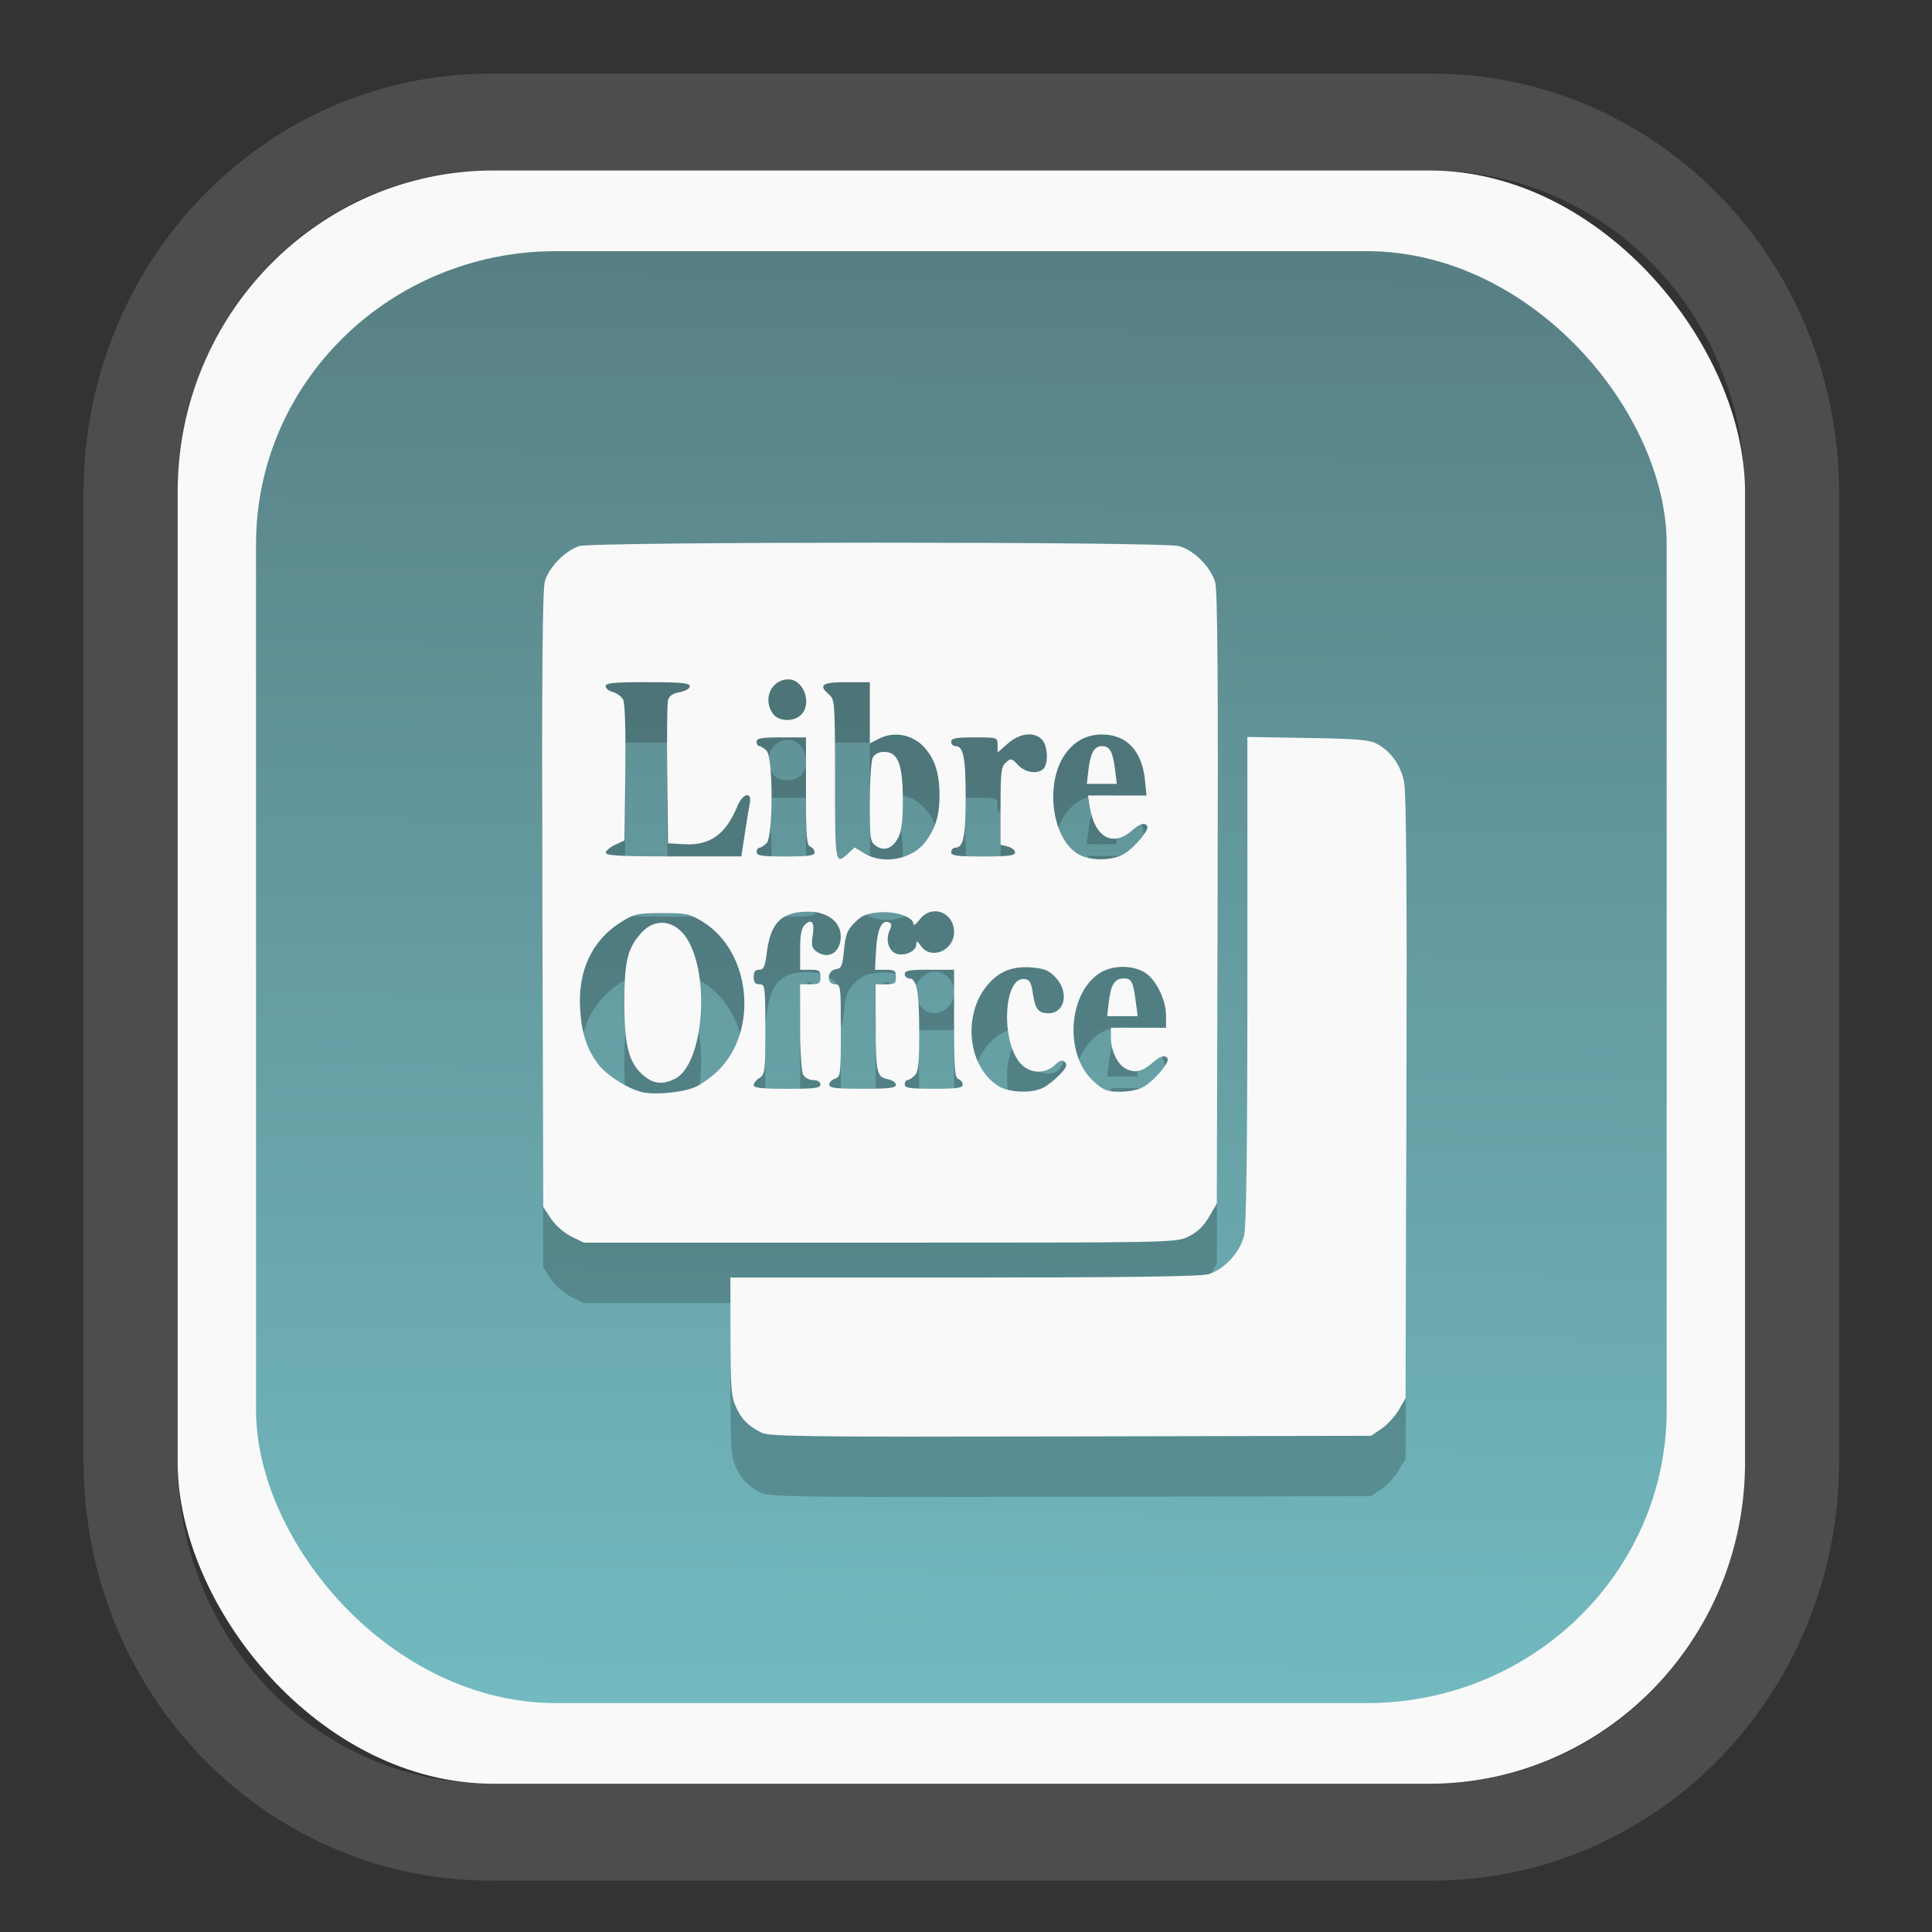 <?xml version="1.0" encoding="UTF-8" standalone="no"?>
<svg
   width="64"
   height="64"
   version="1.1"
   id="svg73"
   sodipodi:docname="scribus.svg"
   inkscape:version="1.3.2 (091e20ef0f, 2023-11-25)"
   xmlns:inkscape="http://www.inkscape.org/namespaces/inkscape"
   xmlns:sodipodi="http://sodipodi.sourceforge.net/DTD/sodipodi-0.dtd"
   xmlns:xlink="http://www.w3.org/1999/xlink"
   xmlns="http://www.w3.org/2000/svg"
   xmlns:svg="http://www.w3.org/2000/svg"
   xmlns:rdf="http://www.w3.org/1999/02/22-rdf-syntax-ns#"
   xmlns:cc="http://creativecommons.org/ns#"
   xmlns:dc="http://purl.org/dc/elements/1.1/">
  <rect width="100%" height="100%" fill="#333333" stroke="none"/>
  <sodipodi:namedview
     pagecolor="#f5f7fa"
     bordercolor="#666666"
     borderopacity="1"
     objecttolerance="10"
     gridtolerance="10"
     guidetolerance="10"
     inkscape:pageopacity="0"
     inkscape:pageshadow="2"
     inkscape:window-width="1377"
     inkscape:window-height="886"
     id="namedview75"
     showgrid="false"
     inkscape:zoom="4.4470387"
     inkscape:cx="30.35728"
     inkscape:cy="48.459214"
     inkscape:window-x="55"
     inkscape:window-y="98"
     inkscape:window-maximized="0"
     inkscape:current-layer="g877"
     inkscape:document-rotation="0"
     inkscape:pagecheckerboard="0"
     inkscape:showpageshadow="2"
     inkscape:deskcolor="#d1d1d1" />
  <defs
     id="defs29">
    <linearGradient
       id="linearGradient5"
       inkscape:collect="always">
      <stop
         style="stop-color:#588084;stop-opacity:1;"
         offset="0"
         id="stop5" />
      <stop
         style="stop-color:#72bac0;stop-opacity:1;"
         offset="1"
         id="stop6" />
    </linearGradient>
    <inkscape:path-effect
       effect="powerclip"
       id="path-effect1980"
       is_visible="true"
       lpeversion="1"
       inverse="true"
       flatten="false"
       hide_clip="false"
       message="Use fill-rule evenodd on &lt;b&gt;fill and stroke&lt;/b&gt; dialog if no flatten result after convert clip to paths." />
    <clipPath
       clipPathUnits="userSpaceOnUse"
       id="clipPath1976">
      <rect
         x="9.678"
         y="9.925"
         width="43.343"
         height="44.613"
         rx="8.669"
         ry="8.923"
         fill="url(#linearGradient862)"
         stroke-width="2.968"
         id="rect1978"
         style="display:none;fill:#333333;fill-opacity:1"
         d="m 18.347,9.925 h 26.005 c 4.803,0 8.669,3.98 8.669,8.923 v 26.767 c 0,4.943 -3.866,8.923 -8.669,8.923 h -26.005 c -4.803,0 -8.669,-3.98 -8.669,-8.923 V 18.848 c 0,-4.943 3.866,-8.923 8.669,-8.923 z" />
      <path
         id="lpe_path-effect1980"
         style="fill:#333333;fill-opacity:1"
         class="powerclip"
         d="M 2.076,2.246 H 60.624 V 62.217 H 2.076 Z M 18.347,9.925 c -4.803,0 -8.669,3.98 -8.669,8.923 v 26.767 c 0,4.943 3.866,8.923 8.669,8.923 h 26.005 c 4.803,0 8.669,-3.98 8.669,-8.923 V 18.848 c 0,-4.943 -3.866,-8.923 -8.669,-8.923 z" />
    </clipPath>
    <linearGradient
       inkscape:collect="always"
       xlink:href="#linearGradient5"
       id="linearGradient6"
       x1="33.786"
       y1="12.971"
       x2="33.376"
       y2="52.289"
       gradientUnits="userSpaceOnUse"
       gradientTransform="matrix(1.1,0,0,1.1,-3.185,-3.234)" />
    <linearGradient
       id="d"
       y1="1050.34"
       y2="1038.36"
       gradientUnits="userSpaceOnUse"
       x2="0"
       gradientTransform="matrix(-2.577,0,0,2.581,52,-2661.74)">
      <stop
         stop-color="#c61423"
         id="stop7" />
      <stop
         offset="1"
         stop-color="#dc2b41"
         id="stop8" />
    </linearGradient>
  </defs>
  <g
     id="g877"
     transform="matrix(1.1,0,0,1.1,-3.185,-3.207)">
    <path
       d="m 18.347,7.246 c -6.244,0 -11.271,5.174 -11.271,11.602 v 26.767 c 0,6.427 5.027,11.602 11.271,11.602 h 26.005 c 6.244,0 11.271,-5.174 11.271,-11.602 V 18.848 c 0,-6.427 -5.027,-11.602 -11.271,-11.602 z"
       fill="url(#linearGradient910)"
       stroke-width="3.324"
       id="path33"
       style="fill:#4d4d4d;fill-opacity:1"
       clip-path="url(#clipPath1976)"
       inkscape:path-effect="#path-effect1980"
       inkscape:original-d="m 18.347203,7.2464043 c -6.244452,0 -11.2714308,5.1741617 -11.2714308,11.6016437 v 26.767119 c 0,6.427394 5.0268918,11.601644 11.2714308,11.601644 h 26.005262 c 6.244452,0 11.271431,-5.174161 11.271431,-11.601644 V 18.848048 c 0,-6.427393 -5.026893,-11.6016437 -11.271431,-11.6016437 z"
       transform="matrix(1.089,0,0,1.089,-2.294,-2.759)" />
    <rect
       x="8.246"
       y="8.049"
       width="47.201"
       height="48.584"
       rx="9.512"
       ry="9.678"
       fill="url(#linearGradient862)"
       stroke-width="3.232"
       id="rect35-7"
       style="opacity:1;fill:#f9f9f9;fill-opacity:1" />
    <rect
       x="10.606"
       y="10.479"
       width="42.481"
       height="43.725"
       rx="9.034"
       ry="8.82"
       fill="url(#linearGradient862)"
       stroke-width="2.909"
       id="rect35-7-3"
       style="fill:url(#linearGradient6)" />
    <path
       id="path1-6"
       style="fill:#000000;stroke-width:0.087;opacity:0.2"
       d="m 29.338,21.076 c -4.402,3.71e-4 -8.794,0.034 -9.002,0.103 -0.434,0.145 -0.917,0.646 -1.033,1.07 -0.072,0.263 -0.093,2.889 -0.075,9.595 l 0.026,9.234 0.232,0.352 c 0.137,0.206 0.391,0.429 0.612,0.539 l 0.38,0.187 h 8.914 c 8.872,7e-5 8.915,-1.83e-4 9.292,-0.183 0.263,-0.127 0.453,-0.308 0.619,-0.591 l 0.238,-0.406 0.024,-9.167 c 0.017,-6.531 -0.004,-9.273 -0.073,-9.53 -0.124,-0.46 -0.634,-0.974 -1.089,-1.1 -0.249,-0.069 -4.662,-0.103 -9.064,-0.103 z m -2.701,4.116 c 0.471,0 0.729,0.753 0.37,1.079 -0.235,0.212 -0.675,0.186 -0.84,-0.049 -0.31,-0.442 -0.041,-1.029 0.471,-1.029 z m -4.237,0.086 c 1.024,0 1.268,0.024 1.268,0.122 0,0.07 -0.13,0.146 -0.305,0.178 -0.216,0.041 -0.319,0.113 -0.352,0.249 -0.026,0.106 -0.035,1.119 -0.021,2.249 l 0.024,2.054 0.498,0.028 c 0.77,0.04 1.239,-0.298 1.588,-1.143 0.164,-0.398 0.447,-0.462 0.374,-0.086 -0.026,0.132 -0.094,0.545 -0.15,0.917 l -0.103,0.679 h -2.043 c -1.577,0 -2.042,-0.025 -2.041,-0.11 10e-4,-0.06 0.128,-0.168 0.284,-0.241 l 0.281,-0.131 0.024,-2.037 c 0.015,-1.297 -0.008,-2.097 -0.067,-2.206 -0.05,-0.094 -0.191,-0.196 -0.309,-0.226 -0.119,-0.03 -0.215,-0.109 -0.215,-0.176 0,-0.098 0.243,-0.122 1.268,-0.122 z m 5.99,0 h 0.7 v 0.922 0.92 l 0.277,-0.142 c 0.444,-0.23 1.008,-0.126 1.354,0.251 0.33,0.36 0.468,0.792 0.468,1.47 5.8e-4,0.581 -0.12,0.977 -0.417,1.377 -0.4,0.539 -1.271,0.707 -1.846,0.357 l -0.294,-0.178 -0.193,0.178 c -0.391,0.368 -0.397,0.326 -0.397,-2.224 0,-2.298 -0.009,-2.414 -0.176,-2.557 -0.339,-0.29 -0.223,-0.374 0.524,-0.374 z m 5.558,1.575 c 0.13,0.012 0.247,0.064 0.333,0.159 0.168,0.186 0.191,0.72 0.039,0.872 -0.175,0.175 -0.55,0.12 -0.769,-0.114 -0.192,-0.205 -0.215,-0.209 -0.365,-0.073 -0.14,0.126 -0.159,0.293 -0.159,1.311 v 1.164 l 0.219,0.056 c 0.12,0.03 0.217,0.109 0.217,0.176 0,0.097 -0.197,0.122 -0.96,0.122 -0.797,0 -0.963,-0.022 -0.963,-0.131 0,-0.072 0.056,-0.133 0.127,-0.133 0.241,0 0.309,-0.338 0.309,-1.53 0,-1.192 -0.069,-1.53 -0.309,-1.53 -0.07,0 -0.127,-0.059 -0.127,-0.131 0,-0.106 0.135,-0.131 0.698,-0.131 0.695,0 0.7,0.001 0.7,0.228 v 0.228 l 0.309,-0.273 c 0.225,-0.198 0.483,-0.291 0.7,-0.271 z m 2.14,0 c 0.731,0 1.196,0.49 1.285,1.354 l 0.049,0.483 H 36.541 35.66 l 0.052,0.327 c 0.143,0.929 0.687,1.242 1.272,0.728 0.197,-0.173 0.331,-0.233 0.412,-0.183 0.096,0.06 0.073,0.139 -0.122,0.395 -0.134,0.176 -0.369,0.396 -0.52,0.488 -0.368,0.224 -1.061,0.221 -1.416,-0.006 -0.795,-0.509 -0.979,-2.193 -0.333,-3.04 0.28,-0.367 0.635,-0.546 1.083,-0.546 z m 4.372,0.073 v 7.313 c 0,5.212 -0.03,7.431 -0.101,7.715 -0.128,0.509 -0.612,1.024 -1.081,1.154 -0.242,0.067 -2.514,0.098 -7.367,0.099 h -7.019 l 0.002,1.77 c 0.002,1.531 0.024,1.818 0.163,2.121 0.174,0.38 0.348,0.558 0.754,0.773 0.236,0.125 1.179,0.137 9.32,0.12 l 9.058,-0.019 0.316,-0.217 c 0.174,-0.119 0.407,-0.374 0.518,-0.567 l 0.202,-0.352 0.026,-9.047 c 0.017,-6.33 -0.006,-9.187 -0.073,-9.511 C 45.072,27.768 44.786,27.364 44.364,27.135 44.137,27.011 43.778,26.981 42.273,26.956 Z m -14.036,0.015 h 0.743 v 1.62 c 0,1.36 0.021,1.629 0.131,1.671 0.072,0.028 0.131,0.105 0.131,0.172 0,0.096 -0.185,0.122 -0.874,0.122 -0.719,0 -0.874,-0.023 -0.874,-0.131 0,-0.072 0.035,-0.133 0.08,-0.133 0.045,0 0.144,-0.06 0.219,-0.135 0.202,-0.202 0.202,-2.584 0,-2.787 -0.076,-0.076 -0.174,-0.138 -0.219,-0.138 -0.045,0 -0.08,-0.059 -0.08,-0.131 0,-0.106 0.141,-0.131 0.743,-0.131 z m 9.642,0.262 c -0.219,0.012 -0.332,0.213 -0.389,0.69 l -0.052,0.447 h 0.451 0.453 l -0.058,-0.46 c -0.065,-0.513 -0.158,-0.677 -0.385,-0.677 -0.007,0 -0.014,-3.89e-4 -0.021,0 z m -6.538,0.174 c -0.165,0 -0.29,0.061 -0.348,0.17 -0.05,0.093 -0.09,0.702 -0.09,1.351 0,1.095 0.013,1.189 0.18,1.306 0.25,0.175 0.5,0.087 0.67,-0.236 0.106,-0.201 0.144,-0.505 0.144,-1.147 0,-1.065 -0.146,-1.444 -0.556,-1.444 z m 1.543,4.8 c 0.287,0.009 0.556,0.247 0.556,0.623 0,0.565 -0.695,0.854 -1.001,0.417 -0.109,-0.156 -0.137,-0.164 -0.137,-0.045 0,0.197 -0.314,0.355 -0.574,0.29 -0.25,-0.063 -0.364,-0.41 -0.23,-0.705 0.072,-0.158 0.067,-0.216 -0.026,-0.251 -0.211,-0.081 -0.345,0.212 -0.38,0.829 l -0.034,0.602 h 0.316 c 0.279,0 0.316,0.026 0.316,0.219 0,0.192 -0.037,0.219 -0.305,0.219 h -0.307 l 0.002,1.201 c 0.001,1.457 0.031,1.591 0.361,1.656 0.138,0.028 0.249,0.104 0.249,0.17 0,0.095 -0.21,0.12 -1.005,0.12 -0.815,0 -1.005,-0.023 -1.005,-0.125 0,-0.069 0.08,-0.15 0.176,-0.18 0.165,-0.052 0.174,-0.134 0.174,-1.45 0,-1.335 -0.006,-1.392 -0.174,-1.392 -0.263,0 -0.244,-0.416 0.021,-0.453 0.174,-0.025 0.202,-0.093 0.249,-0.582 0.044,-0.464 0.097,-0.597 0.322,-0.823 0.217,-0.217 0.359,-0.278 0.741,-0.309 0.495,-0.041 1.024,0.141 1.029,0.354 0.002,0.059 0.084,-9.29e-4 0.183,-0.133 0.133,-0.178 0.311,-0.257 0.483,-0.251 z m -3.829,0.011 c 0.572,0 0.973,0.308 0.973,0.746 0,0.485 -0.376,0.714 -0.739,0.449 -0.13,-0.095 -0.152,-0.188 -0.105,-0.477 0.064,-0.399 -0.034,-0.527 -0.243,-0.318 -0.099,0.099 -0.137,0.308 -0.137,0.743 v 0.606 h 0.307 c 0.268,0 0.305,0.028 0.305,0.219 0,0.192 -0.037,0.219 -0.305,0.219 h -0.307 v 1.274 c 0,0.711 0.04,1.347 0.09,1.442 0.052,0.097 0.184,0.17 0.307,0.17 0.133,0 0.215,0.05 0.215,0.131 0,0.109 -0.17,0.131 -1.005,0.131 -0.75,0 -1.005,-0.027 -1.005,-0.11 0,-0.061 0.078,-0.159 0.174,-0.219 0.163,-0.102 0.176,-0.205 0.176,-1.465 0,-1.296 -0.009,-1.354 -0.176,-1.354 -0.128,0 -0.174,-0.059 -0.174,-0.219 0,-0.156 0.048,-0.219 0.165,-0.219 0.135,0 0.176,-0.091 0.228,-0.503 0.115,-0.92 0.443,-1.246 1.257,-1.246 z m -4.404,0.043 c 0.737,0 0.834,0.023 1.225,0.264 1.447,0.895 1.688,3.277 0.453,4.486 -0.202,0.197 -0.515,0.419 -0.696,0.494 -0.399,0.166 -1.231,0.241 -1.609,0.144 -0.427,-0.11 -1.049,-0.507 -1.291,-0.825 -0.344,-0.451 -0.503,-0.92 -0.552,-1.635 -0.081,-1.187 0.35,-2.112 1.242,-2.664 0.394,-0.244 0.49,-0.264 1.229,-0.264 z m -0.017,0.292 c -0.218,0.002 -0.437,0.104 -0.621,0.314 -0.411,0.469 -0.501,0.838 -0.501,2.105 0,1.297 0.137,1.81 0.582,2.185 0.3,0.253 0.583,0.279 0.952,0.088 0.798,-0.412 1.053,-2.851 0.428,-4.078 -0.206,-0.404 -0.522,-0.617 -0.84,-0.614 z m 13.853,1.328 c 0.248,-0.006 0.497,0.048 0.69,0.165 0.341,0.208 0.647,0.824 0.647,1.304 v 0.365 h -0.831 -0.829 v 0.312 c 0,0.369 0.197,0.785 0.432,0.911 0.28,0.15 0.508,0.104 0.814,-0.165 0.197,-0.173 0.331,-0.233 0.412,-0.183 0.096,0.06 0.073,0.139 -0.122,0.395 -0.134,0.176 -0.369,0.396 -0.52,0.488 -0.178,0.108 -0.435,0.167 -0.733,0.168 -0.405,2.87e-4 -0.501,-0.038 -0.81,-0.318 -0.87,-0.786 -0.775,-2.607 0.168,-3.242 0.188,-0.127 0.435,-0.194 0.683,-0.2 z m -2.877,0.009 c 0.07,4.7e-4 0.142,0.006 0.217,0.013 0.358,0.034 0.491,0.096 0.69,0.318 0.396,0.443 0.253,1.061 -0.243,1.057 -0.291,-0.002 -0.395,-0.134 -0.458,-0.576 -0.05,-0.351 -0.096,-0.433 -0.251,-0.455 -0.623,-0.089 -0.729,1.824 -0.14,2.524 0.274,0.325 0.741,0.355 1.048,0.067 0.156,-0.147 0.228,-0.167 0.307,-0.088 0.079,0.079 0.043,0.166 -0.155,0.374 -0.142,0.149 -0.364,0.325 -0.494,0.393 -0.34,0.178 -1.021,0.156 -1.347,-0.043 -0.933,-0.569 -1.103,-2.153 -0.329,-3.057 0.312,-0.364 0.667,-0.53 1.154,-0.526 z m -2.913,0.077 h 0.743 v 1.62 c 0,1.36 0.021,1.629 0.131,1.671 0.072,0.028 0.131,0.105 0.131,0.172 0,0.096 -0.185,0.122 -0.874,0.122 -0.719,0 -0.874,-0.023 -0.874,-0.131 0,-0.072 0.035,-0.131 0.08,-0.131 0.045,0 0.144,-0.062 0.219,-0.138 0.111,-0.111 0.138,-0.36 0.138,-1.306 0,-1.212 -0.075,-1.618 -0.303,-1.618 -0.073,0 -0.133,-0.059 -0.133,-0.131 0,-0.106 0.141,-0.131 0.743,-0.131 z m 5.835,0.262 c -0.26,0.011 -0.37,0.192 -0.43,0.692 l -0.052,0.445 h 0.46 0.46 l -0.058,-0.438 c -0.08,-0.605 -0.128,-0.698 -0.357,-0.698 -0.009,0 -0.015,-3.43e-4 -0.024,0 z" />
    <path
       id="path1"
       style="opacity:1;fill:#f9f9f9;stroke-width:0.087"
       d="m 29.338,19.258 c -4.402,3.71e-4 -8.794,0.034 -9.002,0.103 -0.434,0.145 -0.917,0.646 -1.033,1.07 -0.072,0.263 -0.093,2.889 -0.075,9.595 l 0.026,9.234 0.232,0.352 c 0.137,0.206 0.391,0.429 0.612,0.539 l 0.38,0.187 h 8.914 c 8.872,7e-5 8.915,-1.83e-4 9.292,-0.183 0.263,-0.127 0.453,-0.308 0.619,-0.591 l 0.238,-0.406 0.024,-9.167 c 0.017,-6.531 -0.004,-9.273 -0.073,-9.53 -0.124,-0.46 -0.634,-0.974 -1.089,-1.1 -0.249,-0.069 -4.662,-0.103 -9.064,-0.103 z m -2.701,4.116 c 0.471,0 0.729,0.753 0.37,1.079 -0.235,0.212 -0.675,0.186 -0.84,-0.049 -0.31,-0.442 -0.041,-1.029 0.471,-1.029 z m -4.237,0.086 c 1.024,0 1.268,0.024 1.268,0.122 0,0.07 -0.13,0.146 -0.305,0.178 -0.216,0.041 -0.319,0.113 -0.352,0.249 -0.026,0.106 -0.035,1.119 -0.021,2.249 l 0.024,2.054 0.498,0.028 c 0.77,0.04 1.239,-0.298 1.588,-1.143 0.164,-0.398 0.447,-0.462 0.374,-0.086 -0.026,0.132 -0.094,0.545 -0.15,0.917 l -0.103,0.679 h -2.043 c -1.577,0 -2.042,-0.025 -2.041,-0.11 10e-4,-0.06 0.128,-0.168 0.284,-0.241 l 0.281,-0.131 0.024,-2.037 c 0.015,-1.297 -0.008,-2.097 -0.067,-2.206 -0.05,-0.094 -0.191,-0.196 -0.309,-0.226 -0.119,-0.03 -0.215,-0.109 -0.215,-0.176 0,-0.098 0.243,-0.122 1.268,-0.122 z m 5.99,0 h 0.7 v 0.922 0.92 l 0.277,-0.142 c 0.444,-0.23 1.008,-0.126 1.354,0.251 0.33,0.36 0.468,0.792 0.468,1.47 5.8e-4,0.581 -0.12,0.977 -0.417,1.377 -0.4,0.539 -1.271,0.707 -1.846,0.357 l -0.294,-0.178 -0.193,0.178 c -0.391,0.368 -0.397,0.326 -0.397,-2.224 0,-2.298 -0.009,-2.414 -0.176,-2.557 -0.339,-0.29 -0.223,-0.374 0.524,-0.374 z m 5.558,1.575 c 0.13,0.012 0.247,0.064 0.333,0.159 0.168,0.186 0.191,0.72 0.039,0.872 -0.175,0.175 -0.55,0.12 -0.769,-0.114 -0.192,-0.205 -0.215,-0.209 -0.365,-0.073 -0.14,0.126 -0.159,0.293 -0.159,1.311 v 1.164 l 0.219,0.056 c 0.12,0.03 0.217,0.109 0.217,0.176 0,0.097 -0.197,0.122 -0.96,0.122 -0.797,0 -0.963,-0.022 -0.963,-0.131 0,-0.072 0.056,-0.133 0.127,-0.133 0.241,0 0.309,-0.338 0.309,-1.53 0,-1.192 -0.069,-1.53 -0.309,-1.53 -0.07,0 -0.127,-0.059 -0.127,-0.131 0,-0.106 0.135,-0.131 0.698,-0.131 0.695,0 0.7,0.001 0.7,0.228 v 0.228 l 0.309,-0.273 c 0.225,-0.198 0.483,-0.291 0.7,-0.271 z m 2.14,0 c 0.731,0 1.196,0.49 1.285,1.354 l 0.049,0.483 H 36.541 35.66 l 0.052,0.327 c 0.143,0.929 0.687,1.242 1.272,0.728 0.197,-0.173 0.331,-0.233 0.412,-0.183 0.096,0.06 0.073,0.139 -0.122,0.395 -0.134,0.176 -0.369,0.396 -0.52,0.488 -0.368,0.224 -1.061,0.221 -1.416,-0.006 -0.795,-0.509 -0.979,-2.193 -0.333,-3.04 0.28,-0.367 0.635,-0.546 1.083,-0.546 z m 4.372,0.073 v 7.313 c 0,5.212 -0.03,7.431 -0.101,7.715 -0.128,0.509 -0.612,1.024 -1.081,1.154 -0.242,0.067 -2.514,0.098 -7.367,0.099 h -7.019 l 0.002,1.77 c 0.002,1.531 0.024,1.818 0.163,2.121 0.174,0.38 0.348,0.558 0.754,0.773 0.236,0.125 1.179,0.137 9.32,0.12 l 9.058,-0.019 0.316,-0.217 c 0.174,-0.119 0.407,-0.374 0.518,-0.567 l 0.202,-0.352 0.026,-9.047 c 0.017,-6.33 -0.006,-9.187 -0.073,-9.511 -0.106,-0.509 -0.392,-0.913 -0.814,-1.143 -0.227,-0.124 -0.586,-0.153 -2.09,-0.178 z m -14.036,0.015 h 0.743 v 1.62 c 0,1.36 0.021,1.629 0.131,1.671 0.072,0.028 0.131,0.105 0.131,0.172 0,0.096 -0.185,0.122 -0.874,0.122 -0.719,0 -0.874,-0.023 -0.874,-0.131 0,-0.072 0.035,-0.133 0.08,-0.133 0.045,0 0.144,-0.06 0.219,-0.135 0.202,-0.202 0.202,-2.584 0,-2.787 -0.076,-0.076 -0.174,-0.138 -0.219,-0.138 -0.045,0 -0.08,-0.059 -0.08,-0.131 0,-0.106 0.141,-0.131 0.743,-0.131 z m 9.642,0.262 c -0.219,0.012 -0.332,0.213 -0.389,0.69 l -0.052,0.447 h 0.451 0.453 l -0.058,-0.46 c -0.065,-0.513 -0.158,-0.677 -0.385,-0.677 -0.007,0 -0.014,-3.89e-4 -0.021,0 z m -6.538,0.174 c -0.165,0 -0.29,0.061 -0.348,0.17 -0.05,0.093 -0.09,0.702 -0.09,1.351 0,1.095 0.013,1.189 0.18,1.306 0.25,0.175 0.5,0.087 0.67,-0.236 0.106,-0.201 0.144,-0.505 0.144,-1.147 0,-1.065 -0.146,-1.444 -0.556,-1.444 z m 1.543,4.8 c 0.287,0.009 0.556,0.247 0.556,0.623 0,0.565 -0.695,0.854 -1.001,0.417 -0.109,-0.156 -0.137,-0.164 -0.137,-0.045 0,0.197 -0.314,0.355 -0.574,0.29 -0.25,-0.063 -0.364,-0.41 -0.23,-0.705 0.072,-0.158 0.067,-0.216 -0.026,-0.251 -0.211,-0.081 -0.345,0.212 -0.38,0.829 l -0.034,0.602 h 0.316 c 0.279,0 0.316,0.026 0.316,0.219 0,0.192 -0.037,0.219 -0.305,0.219 h -0.307 l 0.002,1.201 c 0.001,1.457 0.031,1.591 0.361,1.656 0.138,0.028 0.249,0.104 0.249,0.17 0,0.095 -0.21,0.12 -1.005,0.12 -0.815,0 -1.005,-0.023 -1.005,-0.125 0,-0.069 0.08,-0.15 0.176,-0.18 0.165,-0.052 0.174,-0.134 0.174,-1.45 0,-1.335 -0.006,-1.392 -0.174,-1.392 -0.263,0 -0.244,-0.416 0.021,-0.453 0.174,-0.025 0.202,-0.093 0.249,-0.582 0.044,-0.464 0.097,-0.597 0.322,-0.823 0.217,-0.217 0.359,-0.278 0.741,-0.309 0.495,-0.041 1.024,0.141 1.029,0.354 0.002,0.059 0.084,-9.29e-4 0.183,-0.133 0.133,-0.178 0.311,-0.257 0.483,-0.251 z m -3.829,0.011 c 0.572,0 0.973,0.308 0.973,0.746 0,0.485 -0.376,0.714 -0.739,0.449 -0.13,-0.095 -0.152,-0.188 -0.105,-0.477 0.064,-0.399 -0.034,-0.527 -0.243,-0.318 -0.099,0.099 -0.137,0.308 -0.137,0.743 v 0.606 h 0.307 c 0.268,0 0.305,0.028 0.305,0.219 0,0.192 -0.037,0.219 -0.305,0.219 h -0.307 v 1.274 c 0,0.711 0.04,1.347 0.09,1.442 0.052,0.097 0.184,0.17 0.307,0.17 0.133,0 0.215,0.05 0.215,0.131 0,0.109 -0.17,0.131 -1.005,0.131 -0.75,0 -1.005,-0.027 -1.005,-0.11 0,-0.061 0.078,-0.159 0.174,-0.219 0.163,-0.102 0.176,-0.205 0.176,-1.465 0,-1.296 -0.009,-1.354 -0.176,-1.354 -0.128,0 -0.174,-0.059 -0.174,-0.219 0,-0.156 0.048,-0.219 0.165,-0.219 0.135,0 0.176,-0.091 0.228,-0.503 0.115,-0.92 0.443,-1.246 1.257,-1.246 z m -4.404,0.043 c 0.737,0 0.834,0.023 1.225,0.264 1.447,0.895 1.688,3.277 0.453,4.486 -0.202,0.197 -0.515,0.419 -0.696,0.494 -0.399,0.166 -1.231,0.241 -1.609,0.144 -0.427,-0.11 -1.049,-0.507 -1.291,-0.825 -0.344,-0.451 -0.503,-0.92 -0.552,-1.635 -0.081,-1.187 0.35,-2.112 1.242,-2.664 0.394,-0.244 0.49,-0.264 1.229,-0.264 z M 22.821,30.705 c -0.218,0.002 -0.437,0.104 -0.621,0.314 -0.411,0.469 -0.501,0.838 -0.501,2.105 0,1.297 0.137,1.81 0.582,2.185 0.3,0.253 0.583,0.279 0.952,0.088 0.798,-0.412 1.053,-2.851 0.428,-4.078 -0.206,-0.404 -0.522,-0.617 -0.84,-0.614 z m 13.853,1.328 c 0.248,-0.006 0.497,0.048 0.69,0.165 0.341,0.208 0.647,0.824 0.647,1.304 v 0.365 h -0.831 -0.829 v 0.312 c 0,0.369 0.197,0.785 0.432,0.911 0.28,0.15 0.508,0.104 0.814,-0.165 0.197,-0.173 0.331,-0.233 0.412,-0.183 0.096,0.06 0.073,0.139 -0.122,0.395 -0.134,0.176 -0.369,0.396 -0.52,0.488 -0.178,0.108 -0.435,0.167 -0.733,0.168 -0.405,2.87e-4 -0.501,-0.038 -0.81,-0.318 -0.87,-0.786 -0.775,-2.607 0.168,-3.242 0.188,-0.127 0.435,-0.194 0.683,-0.2 z m -2.877,0.009 c 0.07,4.7e-4 0.142,0.006 0.217,0.013 0.358,0.034 0.491,0.096 0.69,0.318 0.396,0.443 0.253,1.061 -0.243,1.057 -0.291,-0.002 -0.395,-0.134 -0.458,-0.576 -0.05,-0.351 -0.096,-0.433 -0.251,-0.455 -0.623,-0.089 -0.729,1.824 -0.14,2.524 0.274,0.325 0.741,0.355 1.048,0.067 0.156,-0.147 0.228,-0.167 0.307,-0.088 0.079,0.079 0.043,0.166 -0.155,0.374 -0.142,0.149 -0.364,0.325 -0.494,0.393 -0.34,0.178 -1.021,0.156 -1.347,-0.043 -0.933,-0.569 -1.103,-2.153 -0.329,-3.057 0.312,-0.364 0.667,-0.53 1.154,-0.526 z m -2.913,0.077 h 0.743 v 1.62 c 0,1.36 0.021,1.629 0.131,1.671 0.072,0.028 0.131,0.105 0.131,0.172 0,0.096 -0.185,0.122 -0.874,0.122 -0.719,0 -0.874,-0.023 -0.874,-0.131 0,-0.072 0.035,-0.131 0.08,-0.131 0.045,0 0.144,-0.062 0.219,-0.138 0.111,-0.111 0.138,-0.36 0.138,-1.306 0,-1.212 -0.075,-1.618 -0.303,-1.618 -0.073,0 -0.133,-0.059 -0.133,-0.131 0,-0.106 0.141,-0.131 0.743,-0.131 z m 5.835,0.262 c -0.26,0.011 -0.37,0.192 -0.43,0.692 l -0.052,0.445 h 0.46 0.46 l -0.058,-0.438 c -0.08,-0.605 -0.128,-0.698 -0.357,-0.698 -0.009,0 -0.015,-3.43e-4 -0.024,0 z" />
    <path
       style="fill:#f5f7fa;stroke-width:0.204;fill-opacity:1"
       d=""
       id="path3" />
  </g>
</svg>
